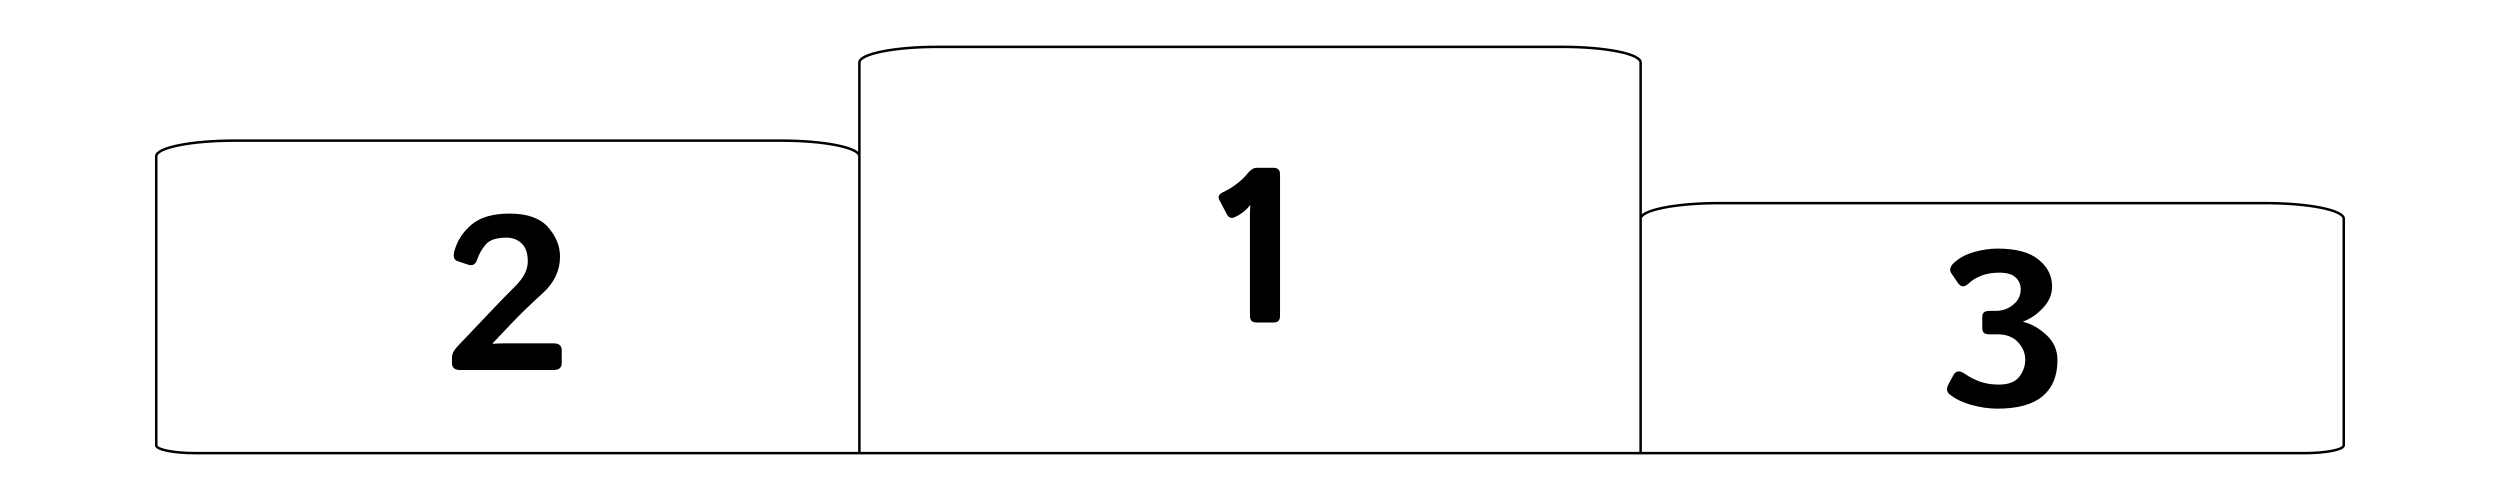 <svg width="1000" height="200" viewBox="0 0 1000 200" fill="none" xmlns="http://www.w3.org/2000/svg">
<path d="M343.75 181.25H78.125C73.981 181.25 70.007 180.921 67.076 180.335C64.146 179.749 62.5 178.954 62.5 178.125V62.5C62.5 60.842 65.792 59.253 71.653 58.081C77.513 56.908 85.462 56.25 93.75 56.25H312.5C320.788 56.25 328.737 56.908 334.597 58.081C340.458 59.253 343.75 60.842 343.75 62.5V181.25ZM343.75 181.25V25C343.75 23.342 347.042 21.753 352.903 20.581C358.763 19.409 366.712 18.75 375 18.75H625C633.288 18.75 641.237 19.409 647.097 20.581C652.958 21.753 656.25 23.342 656.25 25V181.25M343.75 181.25H656.25M656.25 181.25V87.5C656.25 85.842 659.542 84.253 665.403 83.081C671.263 81.909 679.212 81.25 687.5 81.25H906.25C914.538 81.25 922.487 81.909 928.347 83.081C934.208 84.253 937.5 85.842 937.5 87.5V178.125C937.5 178.954 935.854 179.749 932.924 180.335C929.993 180.921 926.019 181.25 921.875 181.25H656.25Z" stroke="black" stroke-linecap="round" stroke-linejoin="round"/>
<path d="M487.777 80.102C487.033 78.698 487.534 77.609 489.281 76.836C490.943 76.091 492.676 75.046 494.48 73.699C496.285 72.353 497.76 70.963 498.906 69.531C500.195 67.927 501.427 67.125 502.602 67.125H509.434C511.152 67.125 512.012 67.984 512.012 69.703V126.422C512.012 128.141 511.152 129 509.434 129H502.559C500.84 129 499.98 128.141 499.98 126.422V85.559C499.98 84.413 500.038 83.267 500.152 82.121H499.98C499.092 83.238 498.118 84.198 497.059 85C495.999 85.802 494.924 86.432 493.836 86.891C492.49 87.463 491.473 87.091 490.785 85.773L487.777 80.102Z" fill="black"/>
<path d="M779.715 157.617C778.598 156.672 778.512 155.326 779.457 153.578L781.434 149.969C782.379 148.221 783.911 148.092 786.031 149.582C787.807 150.842 789.812 151.874 792.047 152.676C794.281 153.449 796.773 153.836 799.523 153.836C803.305 153.836 806.012 152.819 807.645 150.785C809.277 148.723 810.094 146.417 810.094 143.867C810.094 141.26 809.12 138.926 807.172 136.863C805.253 134.772 802.531 133.727 799.008 133.727H795.699C793.837 133.727 792.906 132.967 792.906 131.449V126.723C792.906 125.147 793.837 124.359 795.699 124.359H798.277C800.913 124.359 803.233 123.543 805.238 121.91C807.272 120.277 808.289 118.229 808.289 115.766C808.289 113.846 807.616 112.257 806.27 110.996C804.952 109.707 802.789 109.062 799.781 109.062C796.945 109.062 794.496 109.478 792.434 110.309C790.371 111.139 788.738 112.142 787.535 113.316C785.816 115.007 784.341 114.935 783.109 113.102L780.617 109.449C779.672 108.074 779.958 106.671 781.477 105.238C783.539 103.262 786.203 101.801 789.469 100.855C792.734 99.91 795.928 99.438 799.051 99.438C806.413 99.438 811.884 100.913 815.465 103.863C819.046 106.785 820.836 110.366 820.836 114.605C820.836 117.757 819.604 120.635 817.141 123.242C814.677 125.82 812.07 127.596 809.32 128.57V128.742C812.586 129.544 815.68 131.306 818.602 134.027C821.523 136.72 822.984 140.072 822.984 144.082C822.984 150.355 821.008 155.154 817.055 158.477C813.102 161.799 807.072 163.461 798.965 163.461C795.556 163.461 792.018 162.945 788.352 161.914C784.714 160.854 781.835 159.422 779.715 157.617Z" fill="black"/>
<path d="M184.004 148C181.855 148 180.781 147.069 180.781 145.207V143.145C180.781 141.655 181.469 140.18 182.844 138.719L195.691 125.184C199.559 121.087 203.096 117.449 206.305 114.27C209.513 111.061 211.117 107.824 211.117 104.559C211.117 101.293 210.301 98.901 208.668 97.383C207.064 95.836 205.016 95.062 202.523 95.062C198.57 95.062 195.82 95.979 194.273 97.812C192.727 99.646 191.609 101.608 190.922 103.699C190.263 105.733 189.06 106.464 187.312 105.891L182.973 104.43C181.569 103.943 181.168 102.596 181.77 100.391C182.887 96.294 185.164 92.785 188.602 89.863C192.039 86.913 197.138 85.438 203.898 85.438C210.945 85.438 216.059 87.257 219.238 90.894C222.418 94.504 224.008 98.428 224.008 102.668C224.008 108.225 221.688 113.109 217.047 117.32C212.406 121.503 208.195 125.585 204.414 129.566L197.109 137.258V137.516C198.828 137.401 200.26 137.344 201.406 137.344H221.473C223.621 137.344 224.695 138.275 224.695 140.137V145.207C224.695 147.069 223.621 148 221.473 148H184.004Z" fill="black"/>
</svg>
